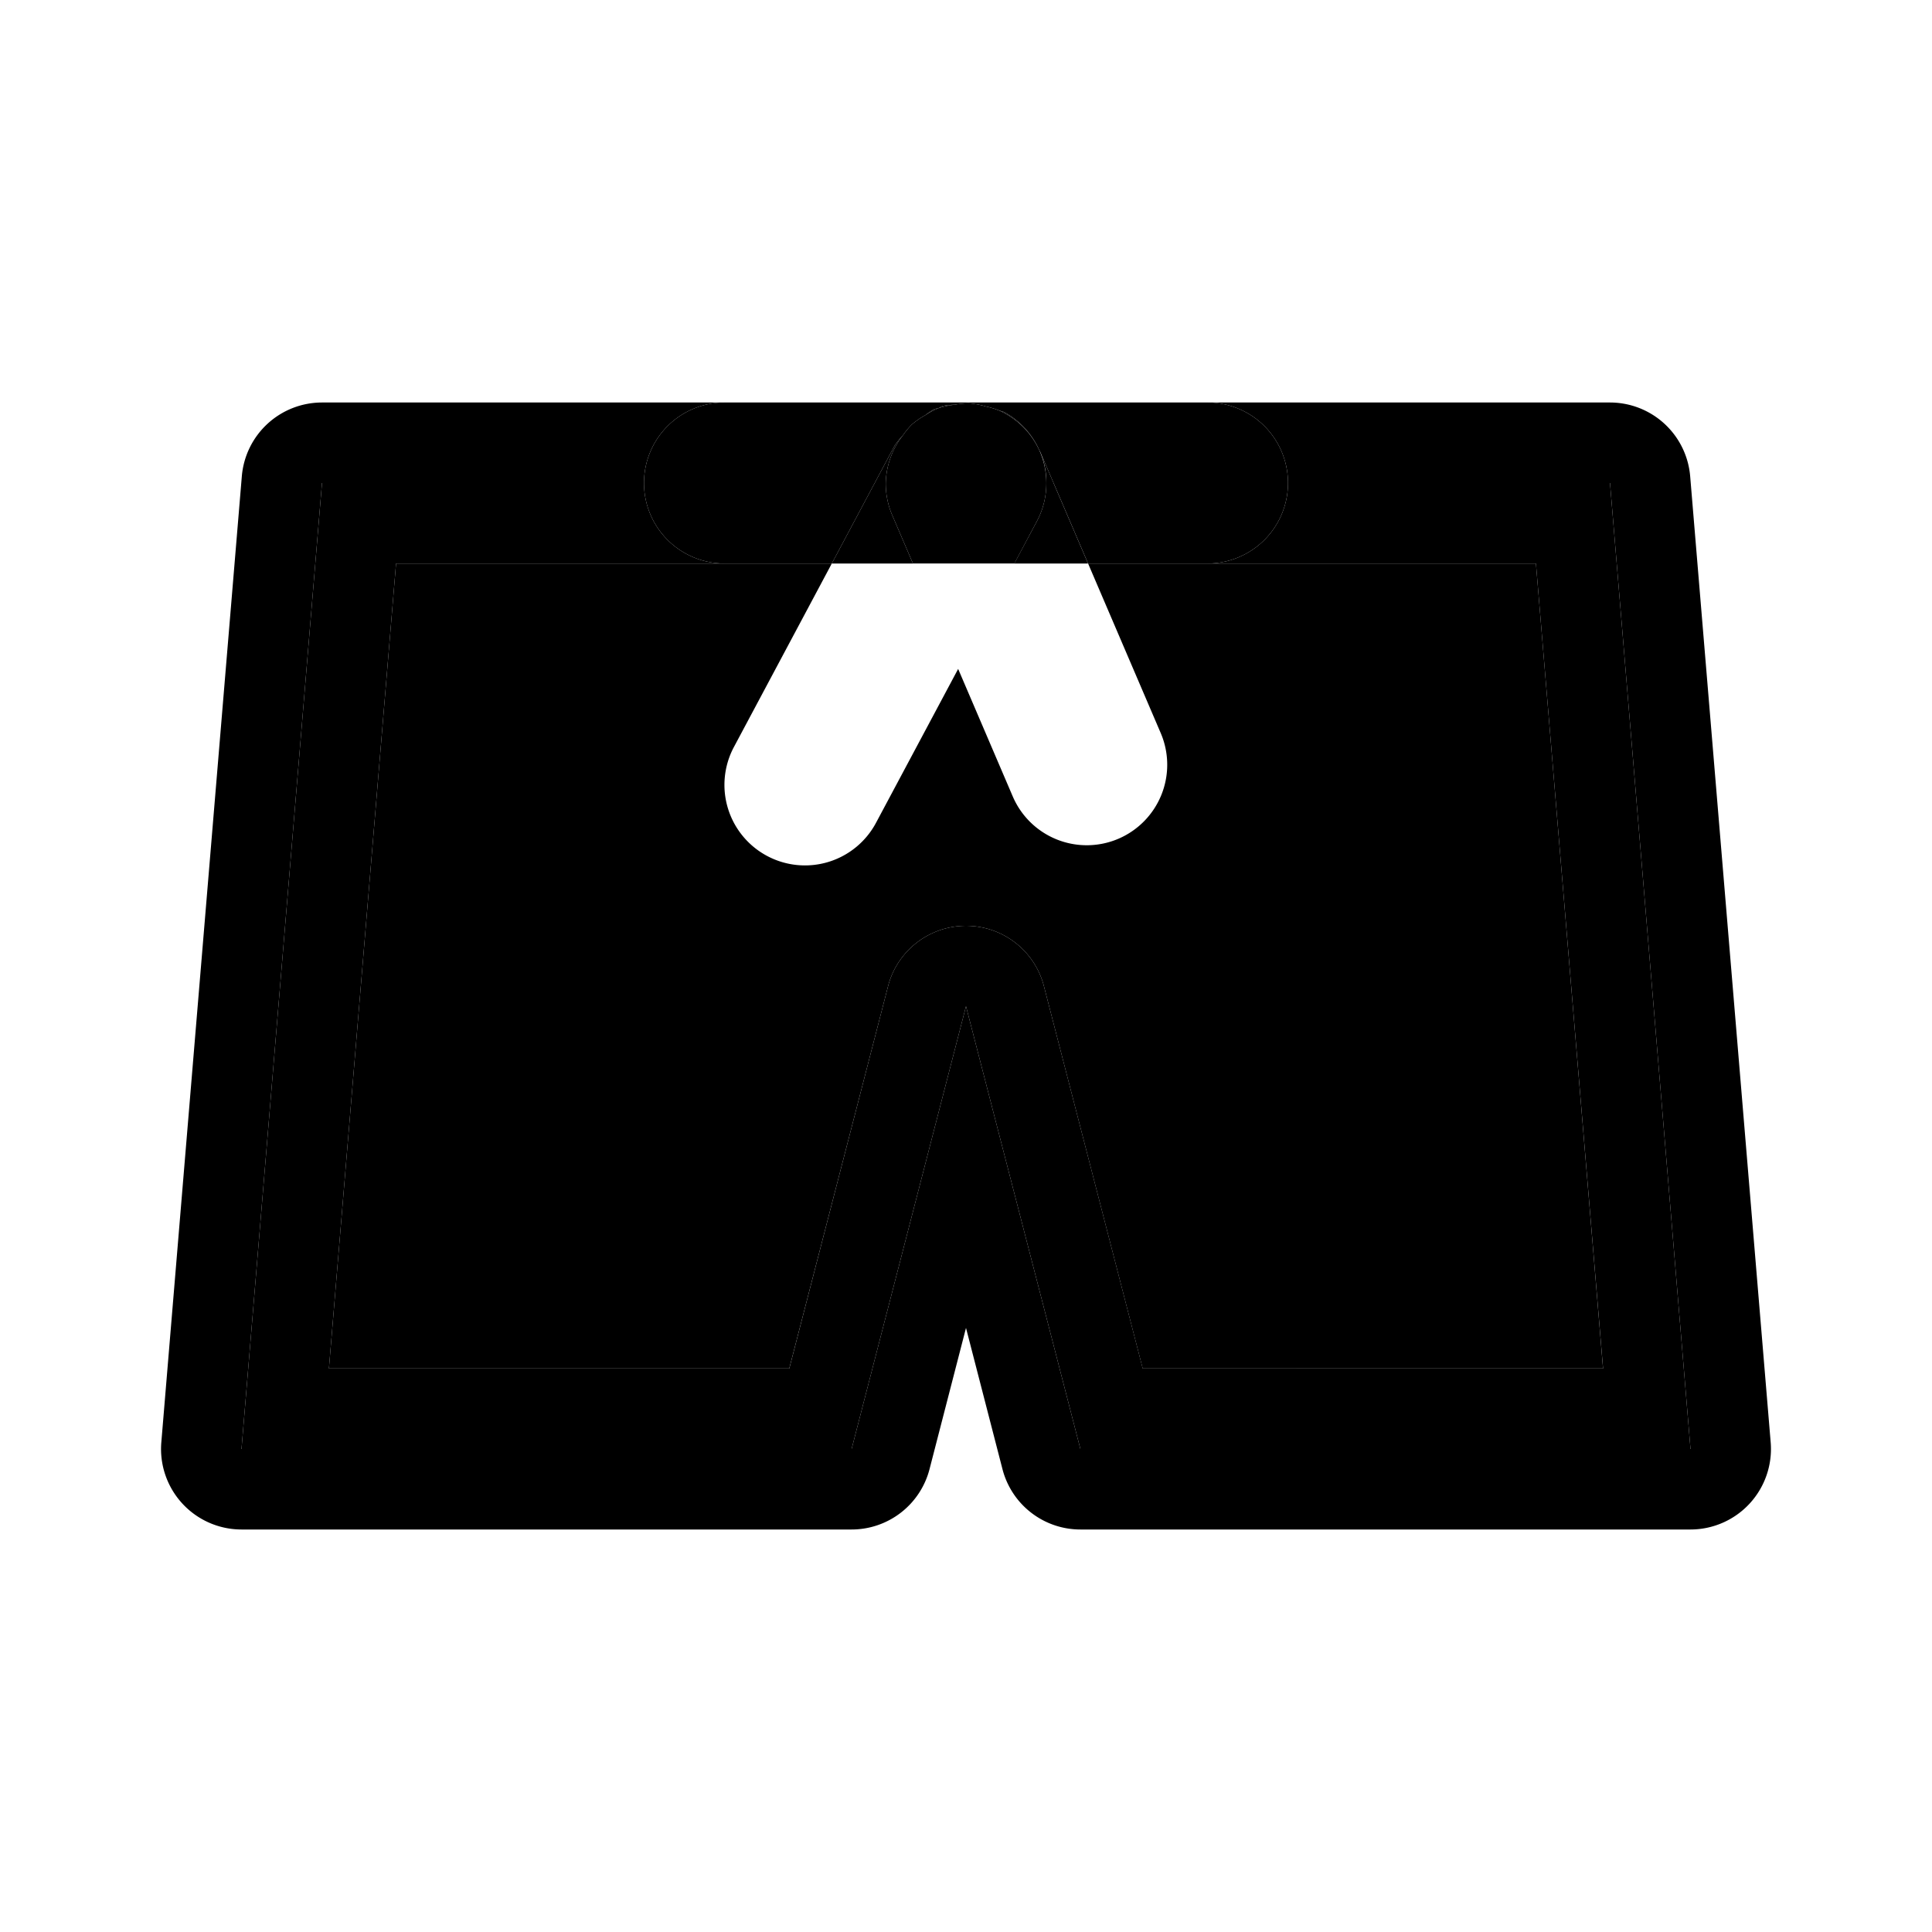 <svg xmlns="http://www.w3.org/2000/svg" width="48" height="48" viewBox="0 0 48 48"><path d="M30 14h-2.967l1.805 4.213a2 2 0 0 1-1.05 2.625 2 2 0 0 1-2.626-1.05l-1.357-3.169-2.04 3.822a2 2 0 0 1-2.706.825 2 2 0 0 1-.825-2.707L20.666 14H9.84L8.172 34h11.437l2.455-9.5a2 2 0 0 1 3.872 0L28.39 34h11.437L38.16 14Z"/><path d="M32 12a2 2 0 0 1-2 2h8.16l1.668 20H28.391l-2.455-9.5a2 2 0 0 0-3.872 0L19.61 34H8.172L9.84 14H18a2 2 0 0 1-2-2H8L6 36h15.158L24 25l2.842 11H42l-2-24Z"/><path d="M8 10a2 2 0 0 0-1.992 1.834l-2 24A2 2 0 0 0 6 38h15.158a2 2 0 0 0 1.936-1.5L24 32.992l.906 3.508a2 2 0 0 0 1.936 1.5H42a2 2 0 0 0 1.992-2.166l-2-24A2 2 0 0 0 40 10H30a2 2 0 0 1 2 2h8l2 24H26.842L24 25l-2.842 11H6l2-24h8a2 2 0 0 1 2-2z"/><path d="m23.316 10.14-.103.022a2 2 0 0 0-.223.152 2 2 0 0 1 .326-.173zm.404-.085a2 2 0 0 0-.302.03l-.102.056a2 2 0 0 1 .405-.086zm2.108 1.145a2 2 0 0 0-.887-.966l-.115-.035a2 2 0 0 1 1.002 1zm.168.8a2 2 0 0 1-.23.941L25.2 14h1.832l-.857-2zm0 0h.18l-.309-.719a2 2 0 0 1 .13.719Z"/><path d="M22.006 12a2 2 0 0 0 .156.787l.52 1.213h2.52l.564-1.059a2 2 0 0 0 .23-.941Zm0 0h3.99a2 2 0 0 0-.168-.8 2 2 0 0 0-1.002-1 2 2 0 0 0-.334-.102 2 2 0 0 0-.418-.078 2 2 0 0 0-.353.035 2 2 0 0 0-.405.086 2 2 0 0 0-.326.173 2 2 0 0 0-.336.233 2 2 0 0 0-.226.275A2 2 0 0 0 22.006 12Z"/><path d="m21.732 12-1.066 2h2.016l-.52-1.213a2 2 0 0 1-.156-.787Z"/><path d="M21.732 12h.274a2 2 0 0 1 .422-1.178 2 2 0 0 0-.194.237zM18 14h2.666l1.066-2H16a2 2 0 0 0 2 2zm14-2h-5.824l.857 2H30a2 2 0 0 0 2-2z"/><path d="M18 10a2 2 0 0 0-2 2h5.732l.502-.941a2 2 0 0 1 .194-.237 2 2 0 0 1 .226-.275 2 2 0 0 1 .336-.233 2 2 0 0 1 .223-.152l.103-.021.102-.055a2 2 0 0 1 .303-.031 2 2 0 0 1 .353-.035 2 2 0 0 1 .418.078 2 2 0 0 1 .334.101l.115.035a2 2 0 0 1 .887.965l.01.014.338.787H32a2 2 0 0 0-2-2z"/></svg>